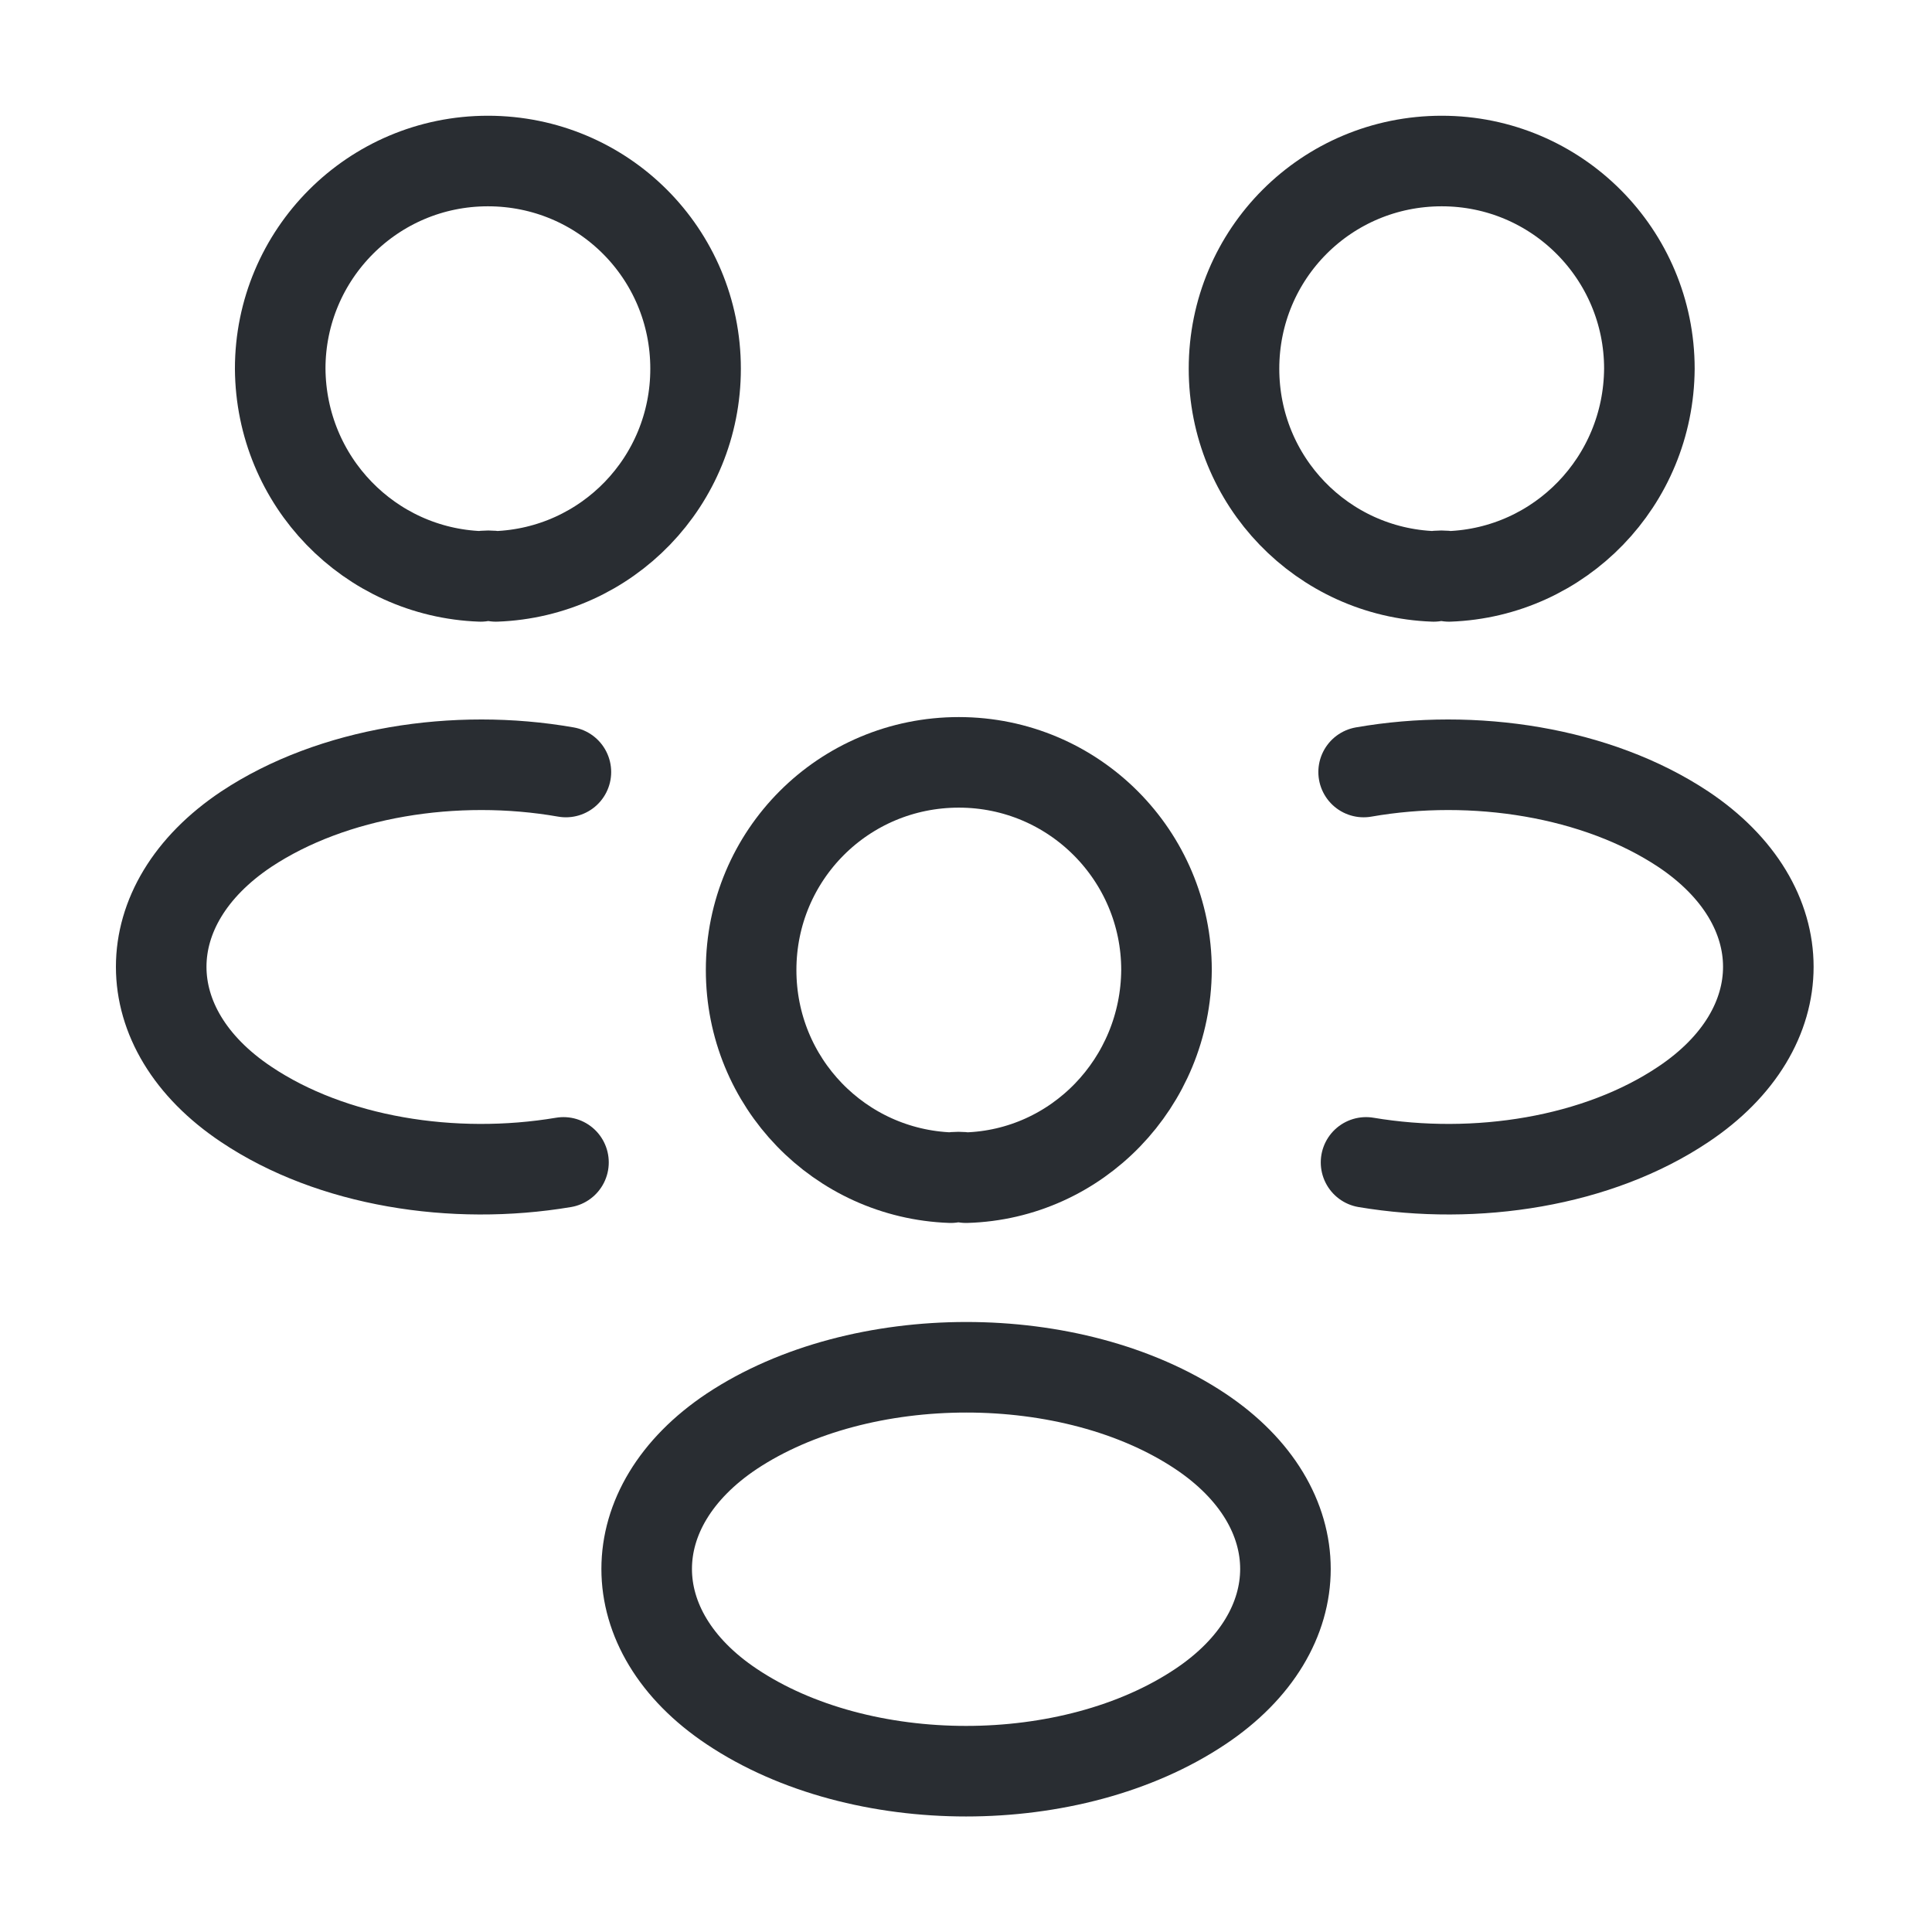 <svg width="32" height="32" viewBox="0 0 32 32" fill="none" xmlns="http://www.w3.org/2000/svg">
<g id="vuesax/linear/people">
<g id="people">
<g id="Group">
<path id="Vector" d="M24 9.547C23.919 9.533 23.826 9.533 23.746 9.547C21.906 9.48 20.439 7.973 20.439 6.107C20.439 4.2 21.973 2.667 23.88 2.667C25.786 2.667 27.319 4.213 27.319 6.107C27.306 7.973 25.84 9.48 24 9.547Z" stroke="#292D32" stroke-width="1.5" stroke-linecap="round" stroke-linejoin="round"/>
<path id="Vector_2" d="M22.626 19.253C24.453 19.56 26.466 19.24 27.879 18.293C29.759 17.04 29.759 14.987 27.879 13.733C26.453 12.787 24.413 12.467 22.586 12.787" stroke="#292D32" stroke-width="1.5" stroke-linecap="round" stroke-linejoin="round"/>
</g>
<g id="Group_2">
<path id="Vector_3" d="M7.961 9.547C8.041 9.533 8.134 9.533 8.214 9.547C10.054 9.48 11.521 7.973 11.521 6.107C11.521 4.2 9.987 2.667 8.081 2.667C6.174 2.667 4.641 4.213 4.641 6.107C4.654 7.973 6.121 9.48 7.961 9.547Z" stroke="#292D32" stroke-width="1.5" stroke-linecap="round" stroke-linejoin="round"/>
<path id="Vector_4" d="M9.333 19.253C7.507 19.56 5.493 19.24 4.08 18.293C2.2 17.04 2.2 14.987 4.08 13.733C5.507 12.787 7.547 12.467 9.373 12.787" stroke="#292D32" stroke-width="1.5" stroke-linecap="round" stroke-linejoin="round"/>
</g>
<g id="Group_3">
<path id="Vector_5" d="M16.001 19.506C15.921 19.493 15.828 19.493 15.748 19.506C13.908 19.44 12.441 17.933 12.441 16.067C12.441 14.16 13.975 12.627 15.881 12.627C17.788 12.627 19.321 14.173 19.321 16.067C19.308 17.933 17.841 19.453 16.001 19.506Z" stroke="#292D32" stroke-width="1.5" stroke-linecap="round" stroke-linejoin="round"/>
<path id="Vector_6" d="M12.121 23.706C10.241 24.96 10.241 27.013 12.121 28.267C14.254 29.693 17.748 29.693 19.881 28.267C21.761 27.013 21.761 24.96 19.881 23.706C17.761 22.293 14.254 22.293 12.121 23.706Z" stroke="#292D32" stroke-width="1.5" stroke-linecap="round" stroke-linejoin="round"/>
</g>
</g>
</g>
</svg>
